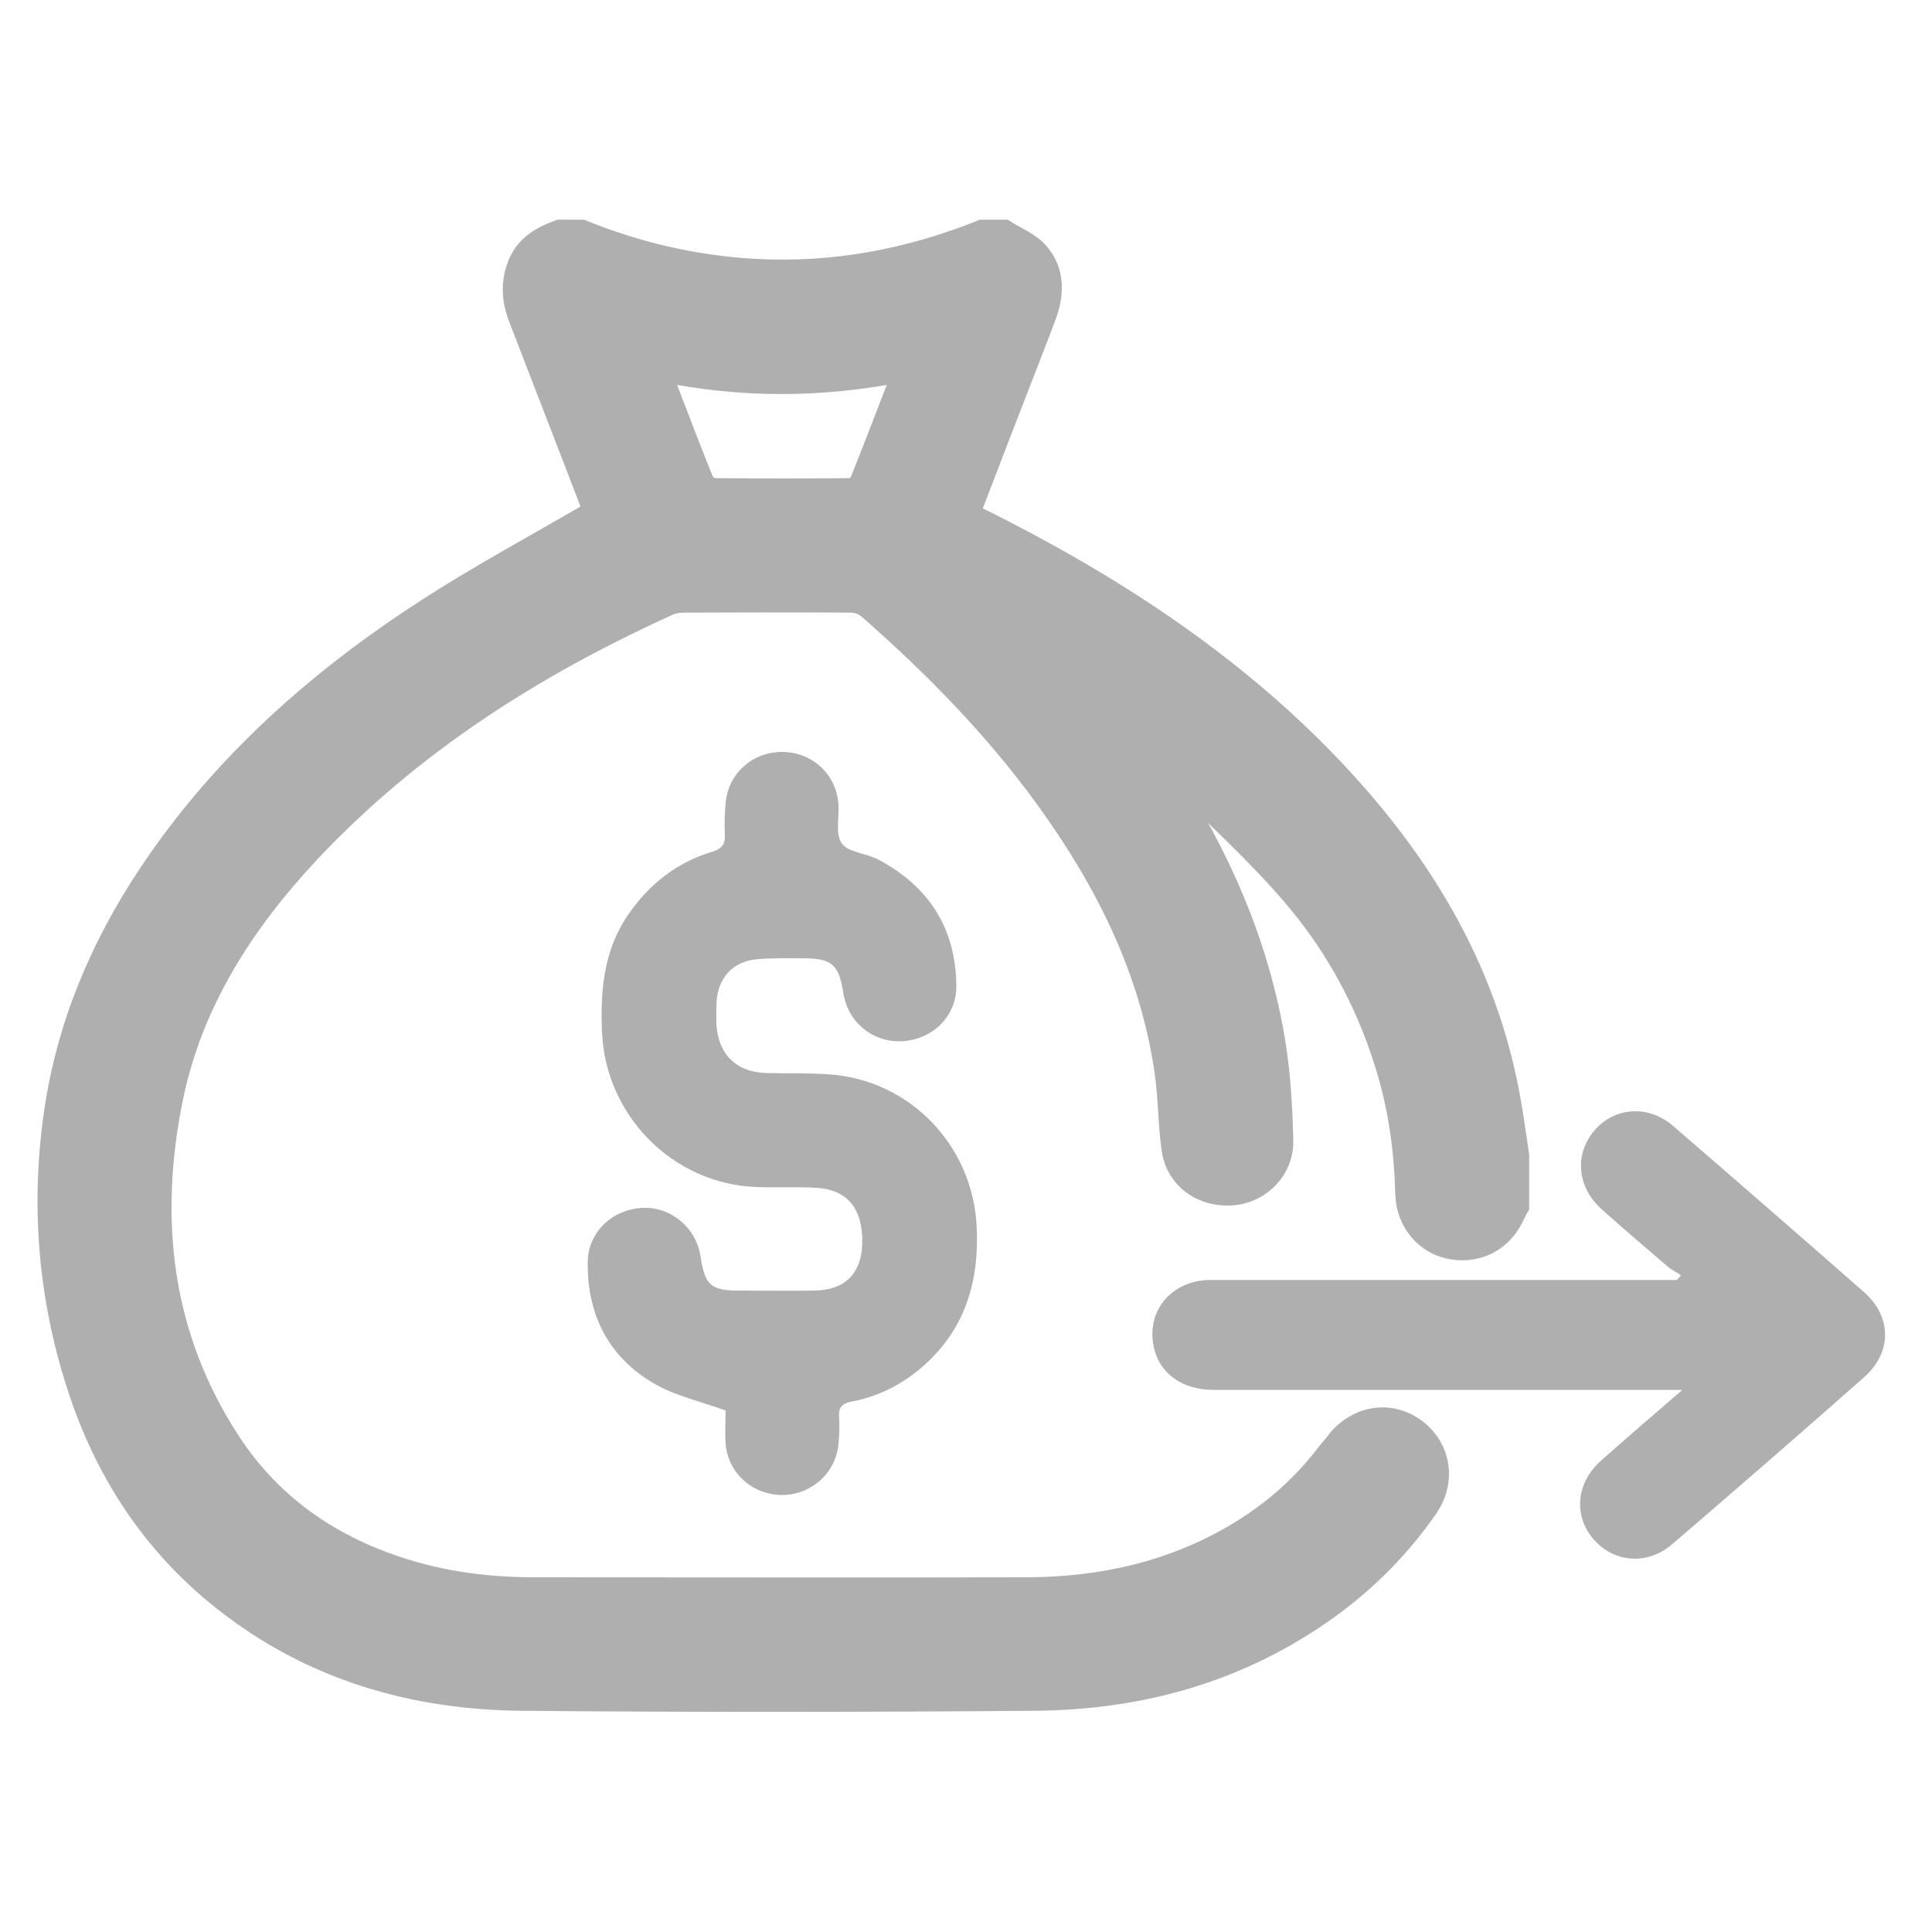 <?xml version="1.0" encoding="UTF-8"?>
<svg id="Capa_1" data-name="Capa 1" xmlns="http://www.w3.org/2000/svg" viewBox="0 0 100 100">
  <defs>
    <style>
      .cls-1 {
        stroke: #afafaf;
        stroke-miterlimit: 10;
      }

      .cls-1, .cls-2 {
        fill: #afafaf;
      }
    </style>
  </defs>
  <path class="cls-1" d="M69.22,74.51c-.29,.34-.57,.69-.85,1.04-1.22,1.53-2.69,2.77-4.36,3.77-3.35,2-7.02,2.81-10.87,2.82-8.48,.02-16.97,0-25.45,0-2.22,0-4.4-.25-6.53-.89-3.84-1.15-7.01-3.27-9.21-6.64-3.56-5.45-4.25-11.44-2.99-17.7,1.01-4.98,3.67-9.11,7.1-12.77,5.26-5.6,11.61-9.63,18.56-12.78,.24-.11,.52-.15,.79-.15,2.88-.01,5.75-.02,8.63,0,.29,0,.64,.12,.86,.31,3.41,2.98,6.56,6.2,9.22,9.87,3.06,4.23,5.36,8.8,6.13,14.02,.2,1.34,.18,2.72,.37,4.07,.22,1.55,1.56,2.52,3.15,2.41,1.48-.1,2.71-1.34,2.67-2.86-.04-1.66-.13-3.33-.39-4.96-.74-4.69-2.52-8.99-5-13.03-.19-.3-.37-.61-.56-.92,.21,.01,.33,.09,.43,.19,1.99,2,4.1,3.9,5.93,6.04,2.35,2.73,4.01,5.88,5,9.37,.56,1.99,.82,4.02,.87,6.09,.04,1.49,1.08,2.66,2.44,2.88,1.44,.23,2.7-.48,3.29-1.85,.06-.13,.13-.25,.2-.37v-2.68c-.17-1.1-.31-2.2-.52-3.28-1.16-6.06-4.11-11.2-8.18-15.75-5.1-5.69-11.31-9.9-18.05-13.37-.48-.25-.97-.49-1.46-.73-.04-.02-.08-.06-.18-.15,.5-1.3,1.01-2.63,1.52-3.96,.79-2.05,1.6-4.1,2.38-6.16,.44-1.18,.47-2.38-.4-3.36-.45-.51-1.16-.78-1.75-1.16h-1.19c-3.76,1.51-7.66,2.25-11.72,2.03-3.1-.17-6.09-.86-8.97-2.03h-1.19c-.9,.33-1.71,.77-2.12,1.71-.42,.96-.37,1.92,0,2.89,1.19,3.07,2.37,6.14,3.56,9.22,.11,.29,.21,.59,.26,.76-2.88,1.68-5.74,3.22-8.46,4.97-5.7,3.67-10.72,8.1-14.51,13.79-2.52,3.78-4.25,7.89-4.9,12.41-.71,4.96-.27,9.85,1.35,14.6,1.45,4.24,3.87,7.85,7.41,10.65,4.54,3.59,9.8,5.13,15.5,5.18,8.83,.08,17.66,.07,26.49,0,5.56-.04,10.72-1.48,15.29-4.78,1.99-1.44,3.69-3.16,5.09-5.17,.98-1.39,.73-3.12-.55-4.12-1.29-1-3-.8-4.12,.5ZM46.69,19.26c-.77,1.99-1.48,3.85-2.22,5.7-.06,.14-.33,.29-.5,.29-2.33,.02-4.66,.02-6.99,0-.19,0-.49-.23-.56-.42-.72-1.79-1.4-3.59-2.16-5.56,4.18,.84,8.24,.83,12.43,0Z"/>
  <path class="cls-2" d="M37.56,74.76c.14,1.51,1.41,2.62,2.92,2.62,1.51,0,2.77-1.13,2.92-2.63,.04-.47,.06-.94,.03-1.41-.03-.49,.14-.69,.63-.79,1.39-.26,2.62-.88,3.69-1.81,2.21-1.93,2.95-4.42,2.8-7.28-.21-4.17-3.44-7.55-7.61-7.85-1.09-.08-2.18-.04-3.27-.07-1.57-.04-2.52-.99-2.59-2.57-.01-.37-.01-.75,.01-1.12,.08-1.25,.85-2.09,2.09-2.2,.79-.07,1.59-.05,2.38-.05,1.5,0,1.86,.32,2.09,1.8,.24,1.54,1.57,2.6,3.11,2.49,1.56-.12,2.76-1.32,2.74-2.88-.03-2.98-1.44-5.14-4.04-6.52-.62-.33-1.56-.36-1.9-.85-.34-.5-.1-1.39-.17-2.1-.14-1.51-1.39-2.62-2.91-2.62-1.53,0-2.77,1.1-2.92,2.61-.05,.54-.07,1.09-.04,1.63,.03,.53-.14,.77-.67,.93-1.82,.55-3.24,1.67-4.32,3.23-1.29,1.86-1.46,3.95-1.37,6.12,.19,4.31,3.67,7.84,7.98,8,1.04,.04,2.08-.02,3.12,.04,1.62,.1,2.41,1.1,2.37,2.89-.04,1.55-.9,2.41-2.48,2.43-1.29,.02-2.58,0-3.87,0-1.49,0-1.79-.27-2.02-1.76-.22-1.5-1.55-2.6-3.02-2.52-1.56,.08-2.81,1.27-2.82,2.81-.03,2.78,1.12,4.98,3.54,6.34,1.05,.59,2.28,.86,3.6,1.34,0,.44-.05,1.09,0,1.72Z"/>
  <path class="cls-2" d="M96.46,66.86c-3.28-2.88-6.57-5.74-9.87-8.59-1.28-1.1-3.02-.97-4.06,.24-1.04,1.21-.92,2.91,.35,4.06,1.12,1.01,2.28,1.99,3.43,2.98,.21,.18,.47,.3,.7,.46-.07,.08-.14,.16-.21,.24h-4.98c-6.38,0-12.77,0-19.15,0-2.04,0-3.38,1.62-2.94,3.52,.3,1.33,1.48,2.17,3.07,2.17,7.69,0,15.38,0,23.06,0h1.22c-1.56,1.35-2.91,2.5-4.24,3.69-1.27,1.14-1.4,2.85-.35,4.05,1.05,1.21,2.78,1.35,4.06,.25,3.33-2.86,6.65-5.74,9.94-8.65,1.45-1.28,1.44-3.14-.03-4.42Z"/>
</svg>